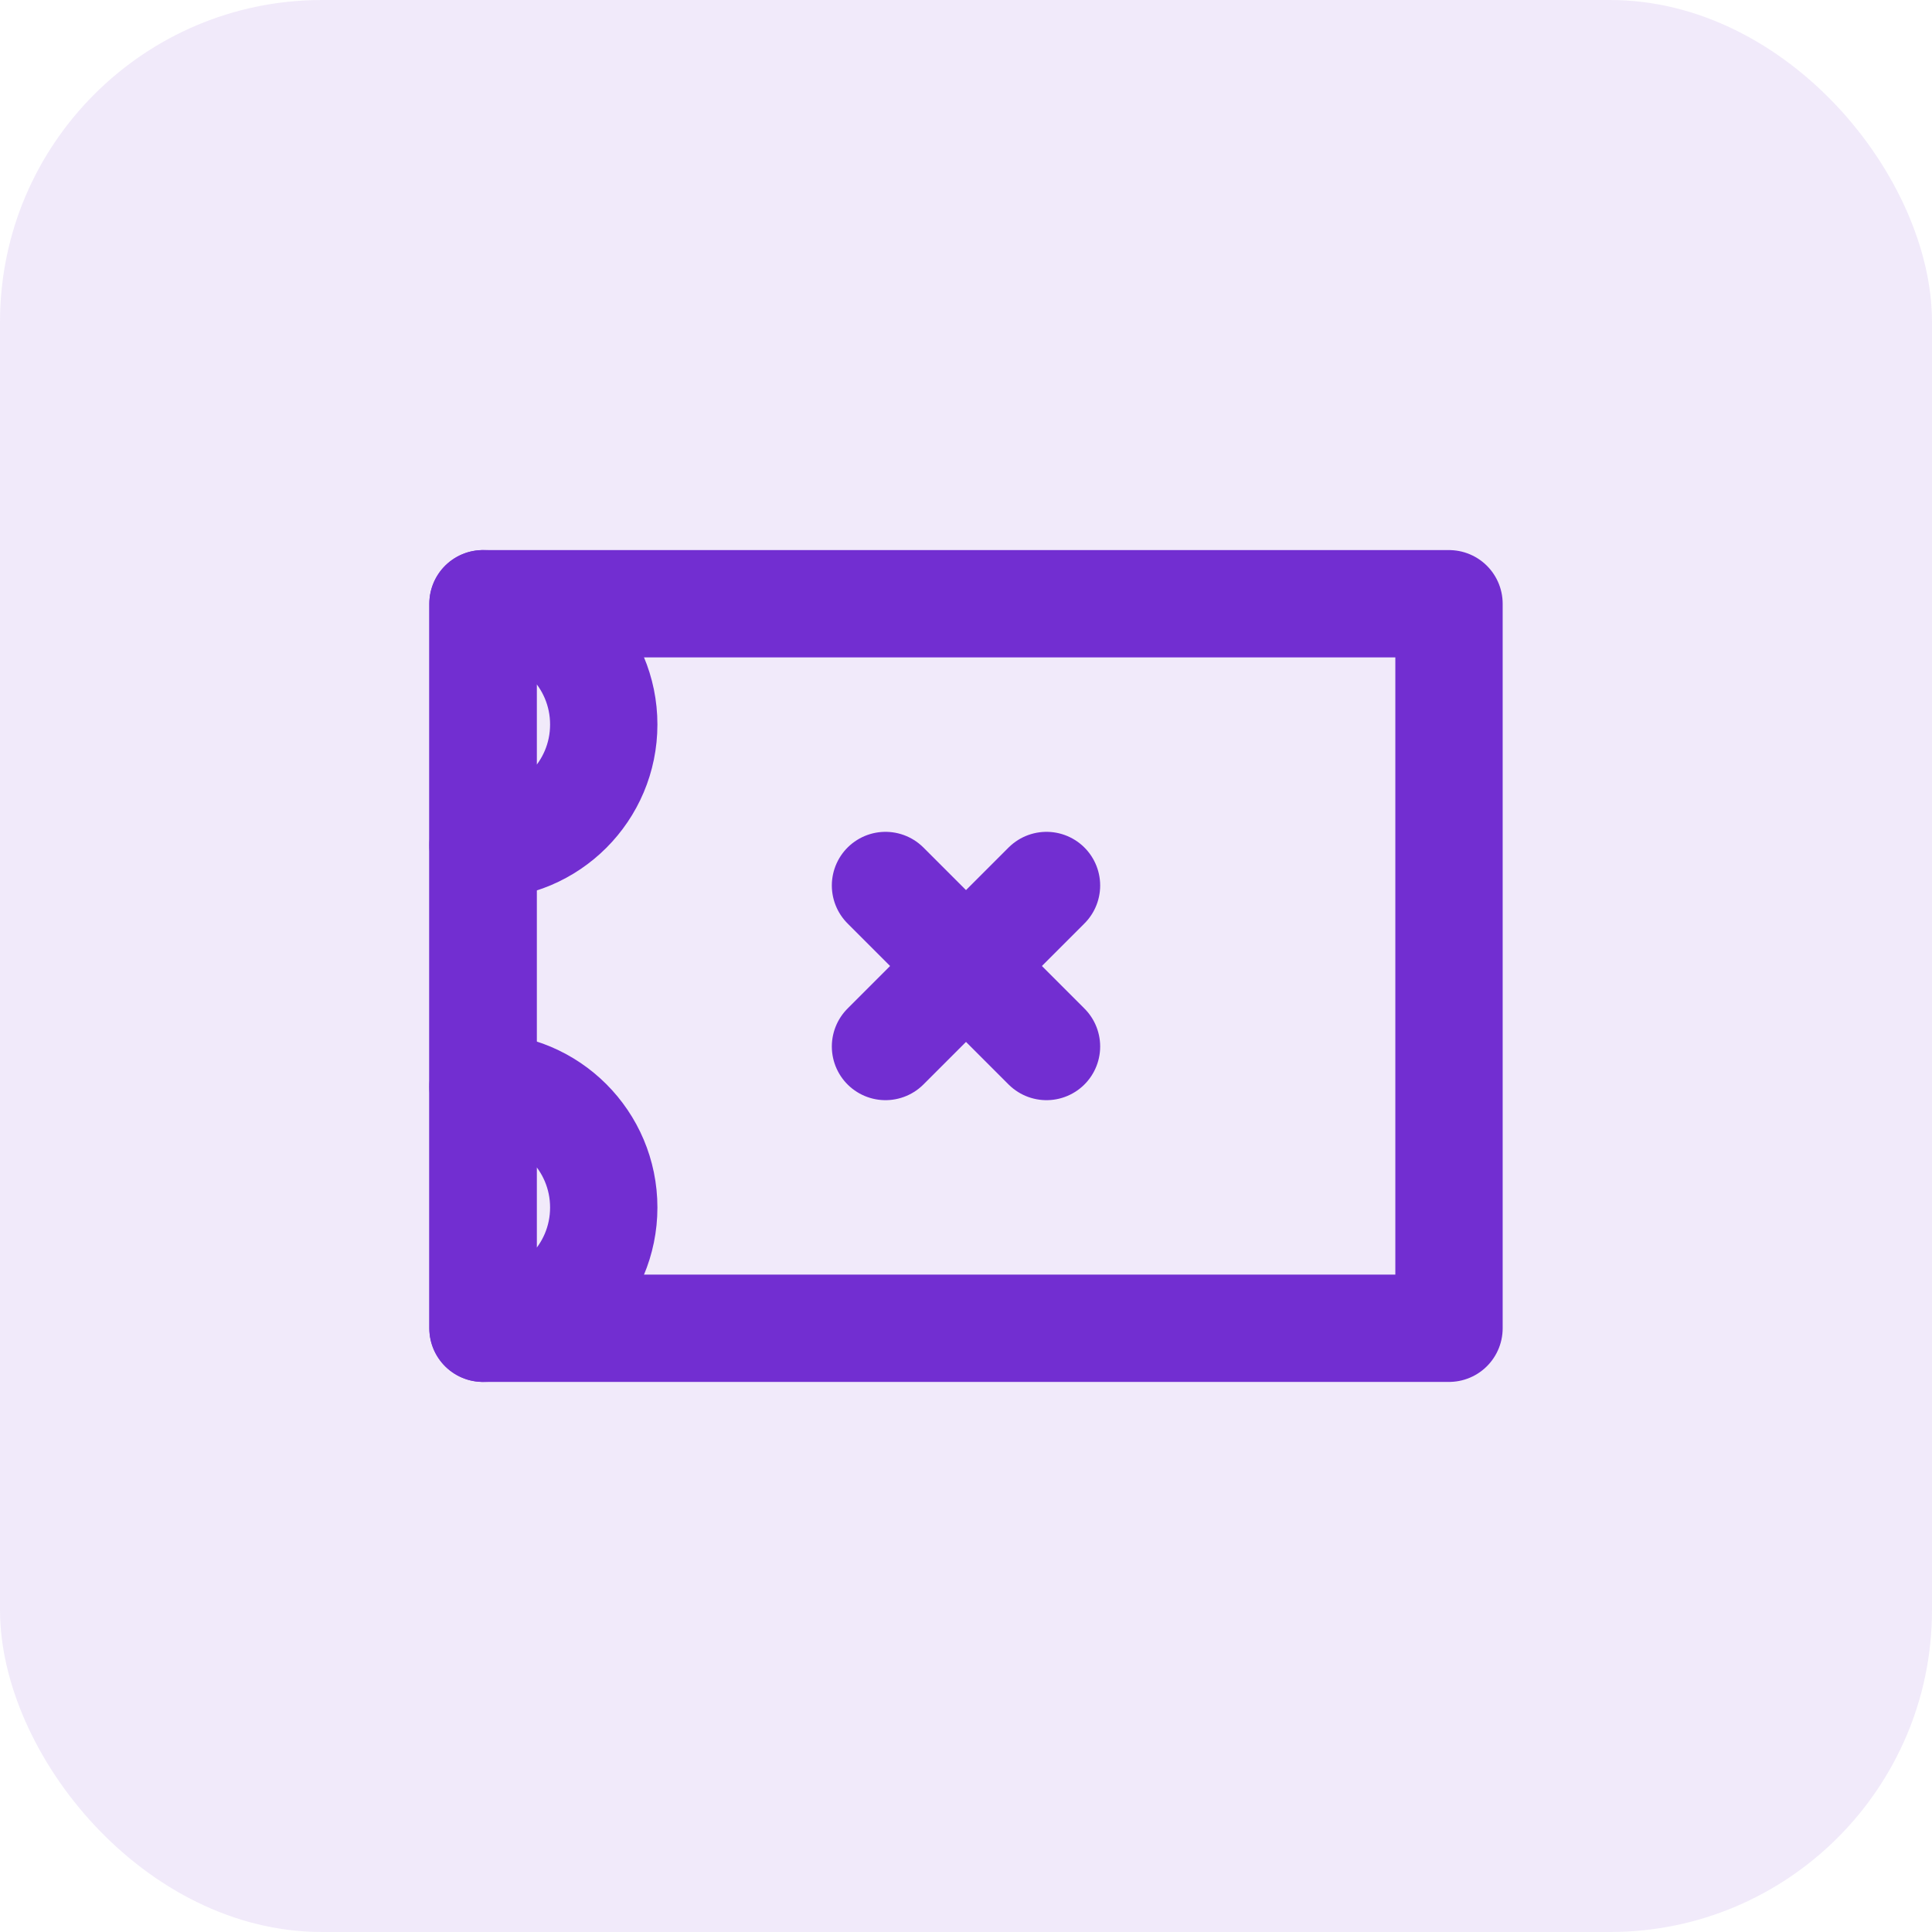 <?xml version="1.0" encoding="UTF-8"?>
<svg xmlns="http://www.w3.org/2000/svg" width="36" height="36" viewBox="0 0 36 36" fill="none">
  <rect width="36" height="36" rx="6" fill="#722ED1" fill-opacity="0.1"/>
  <path d="M9 15.75C10.243 15.75 11.25 14.743 11.25 13.5C11.25 12.257 10.243 11.25 9 11.25V15.75ZM9 20.25V24.75C10.243 24.75 11.25 23.743 11.25 22.5C11.25 21.257 10.243 20.25 9 20.25Z" stroke="#722ED1" stroke-width="2" stroke-linecap="round" stroke-linejoin="round"/>
  <path d="M9 15.75V20.25" stroke="#722ED1" stroke-width="2" stroke-linecap="round" stroke-linejoin="round"/>
  <path d="M27 11.25H9V24.75H27V11.25Z" stroke="#722ED1" stroke-width="2" stroke-linecap="round" stroke-linejoin="round"/>
  <path d="M16.5 16.5L19.5 19.5" stroke="#722ED1" stroke-width="2" stroke-linecap="round" stroke-linejoin="round"/>
  <path d="M19.5 16.5L16.5 19.5" stroke="#722ED1" stroke-width="2" stroke-linecap="round" stroke-linejoin="round"/>
</svg> 